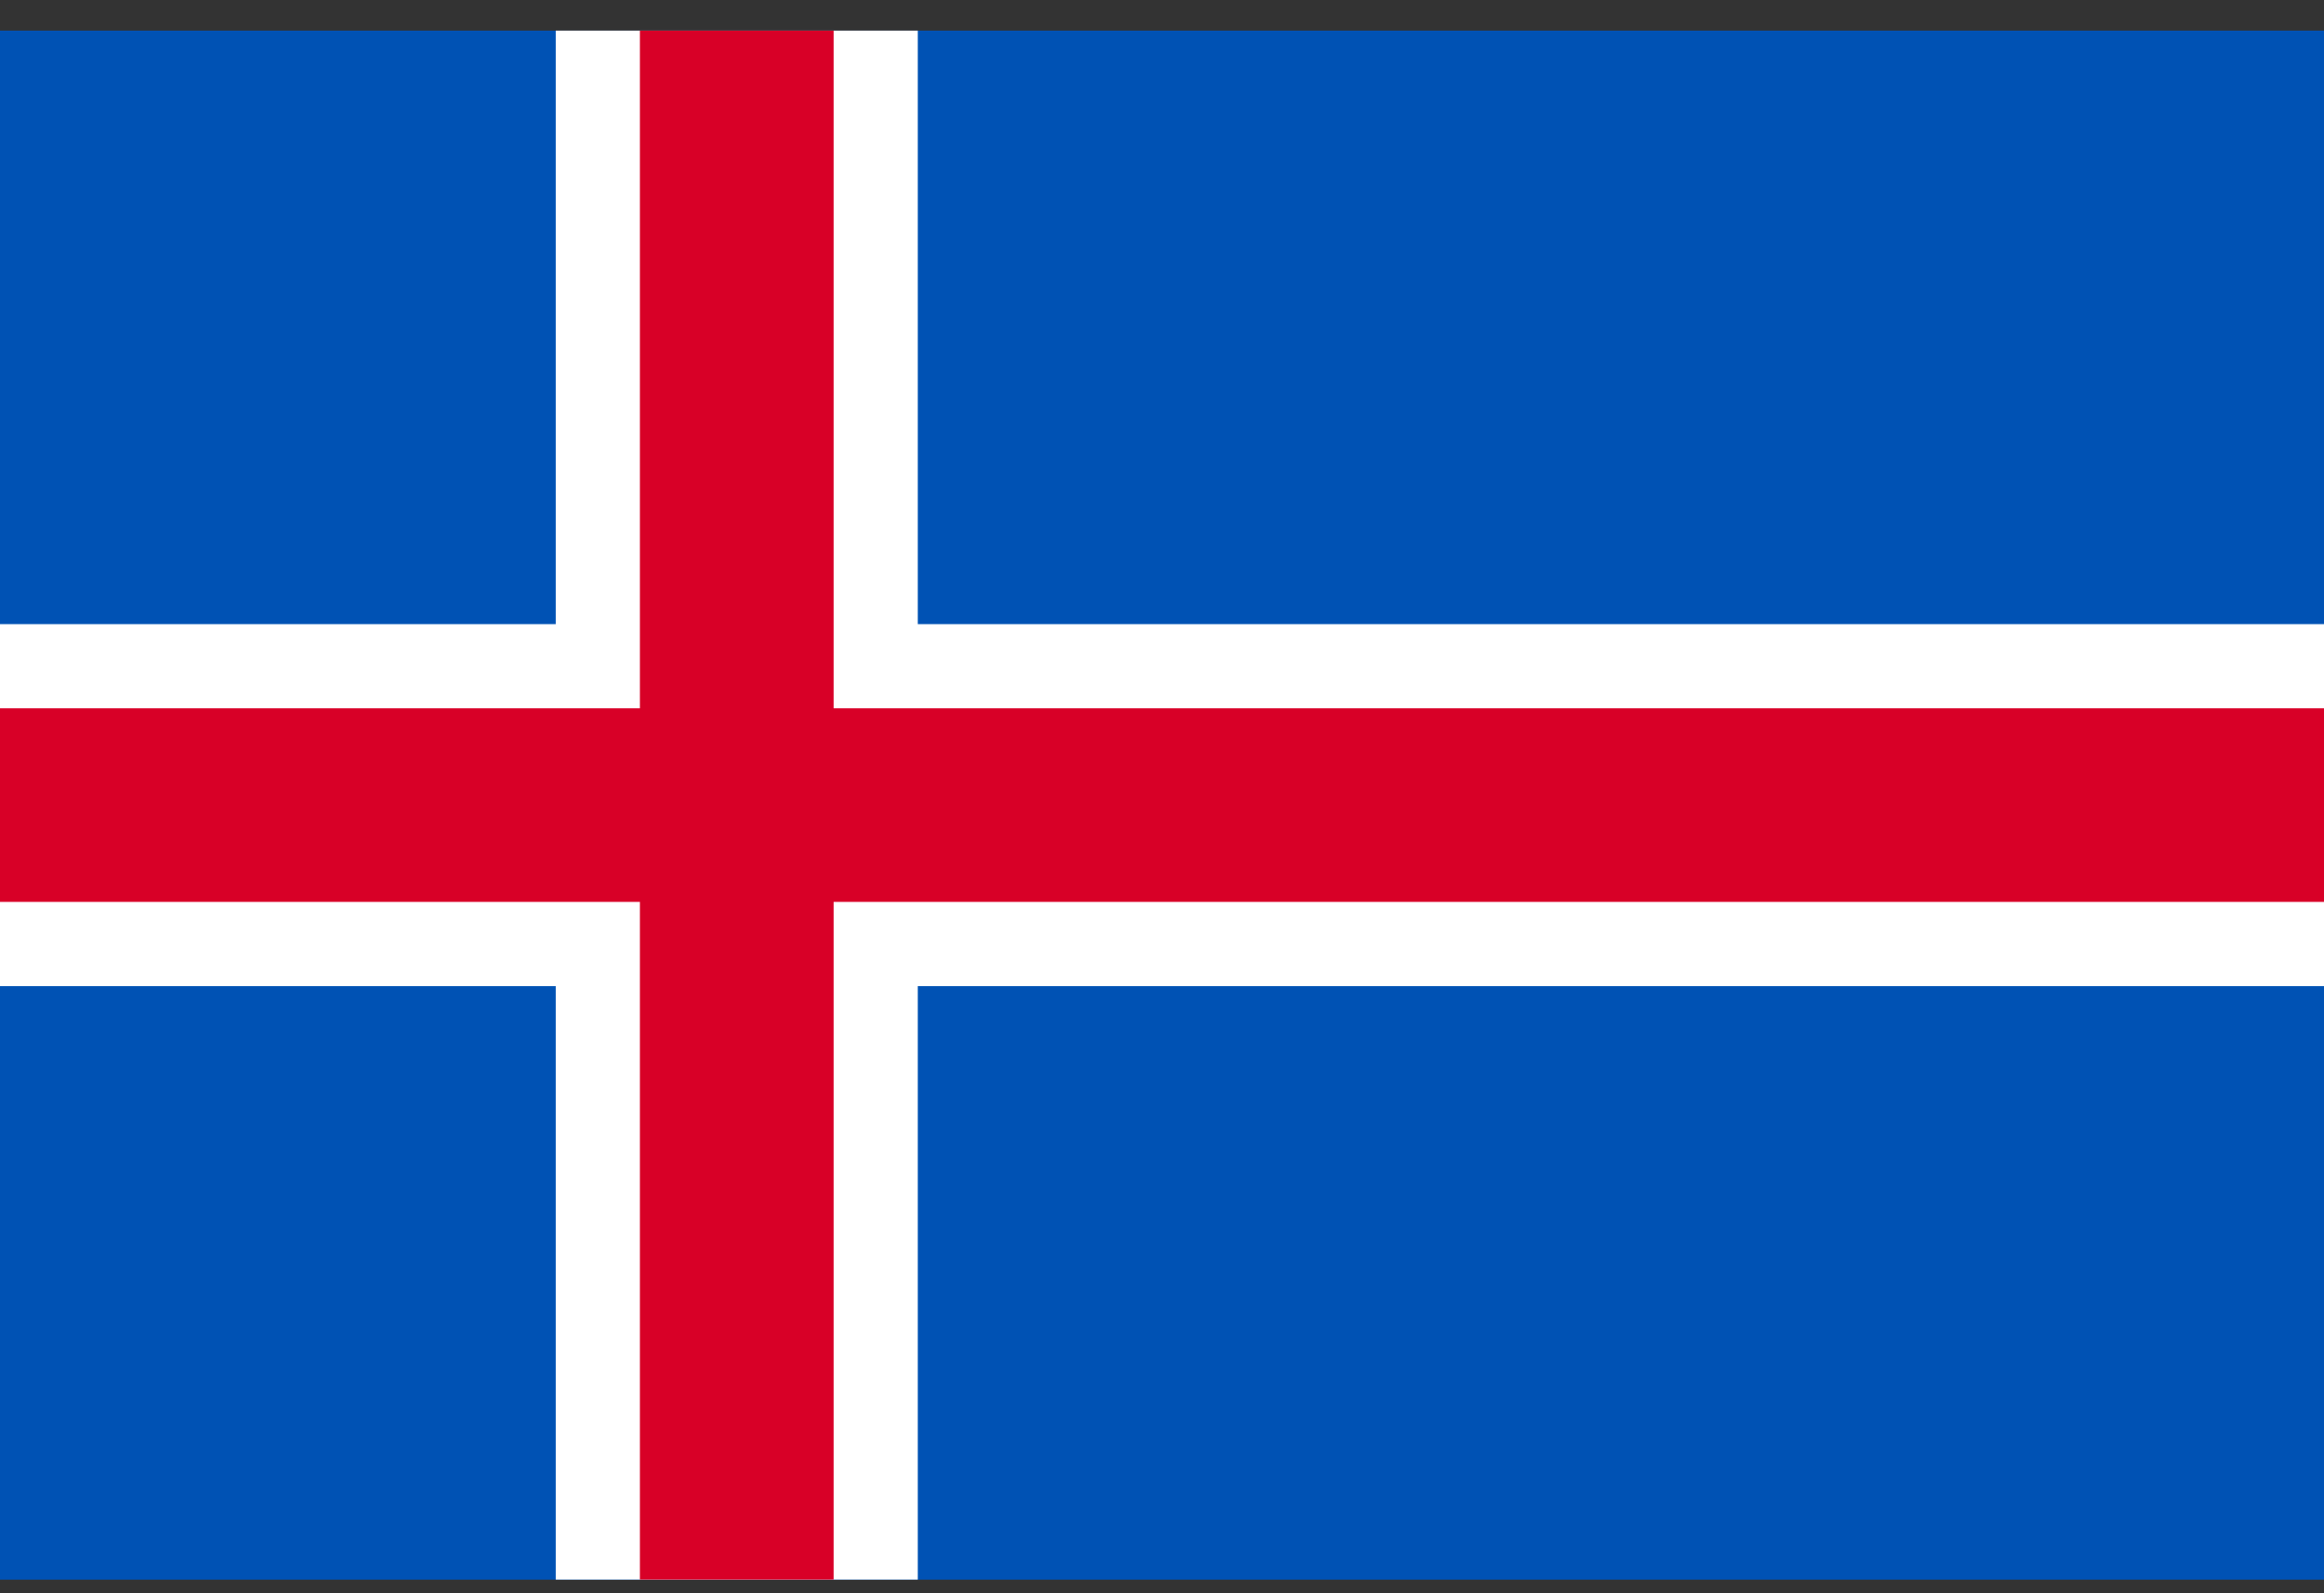 <svg width="70" height="48" viewBox="0 0 70 48" fill="none" xmlns="http://www.w3.org/2000/svg">
<rect x="0" y="0" width="70" height="48" fill="#333333" stroke="none"/>
<g clip-path="url(#clip0_3_24740)">
<path d="M0 0.923H70V47.59H0V0.923Z" fill="#0052B4"/>
<path d="M70 29.709H27.644V47.589H16.739V29.709H0V18.802H16.739V0.922H27.644V18.802H70V27.172V29.709Z" fill="white"/>
<path d="M70 21.339V27.172H25.109V47.589H19.274V27.172H0V21.339H19.274V0.922H25.109V21.339H70Z" fill="#D80027"/>
</g>
<defs>
<clipPath id="clip0_3_24740">
<rect width="70" height="46.667" fill="white" transform="translate(0 0.923)"/>
</clipPath>
</defs>
</svg>
